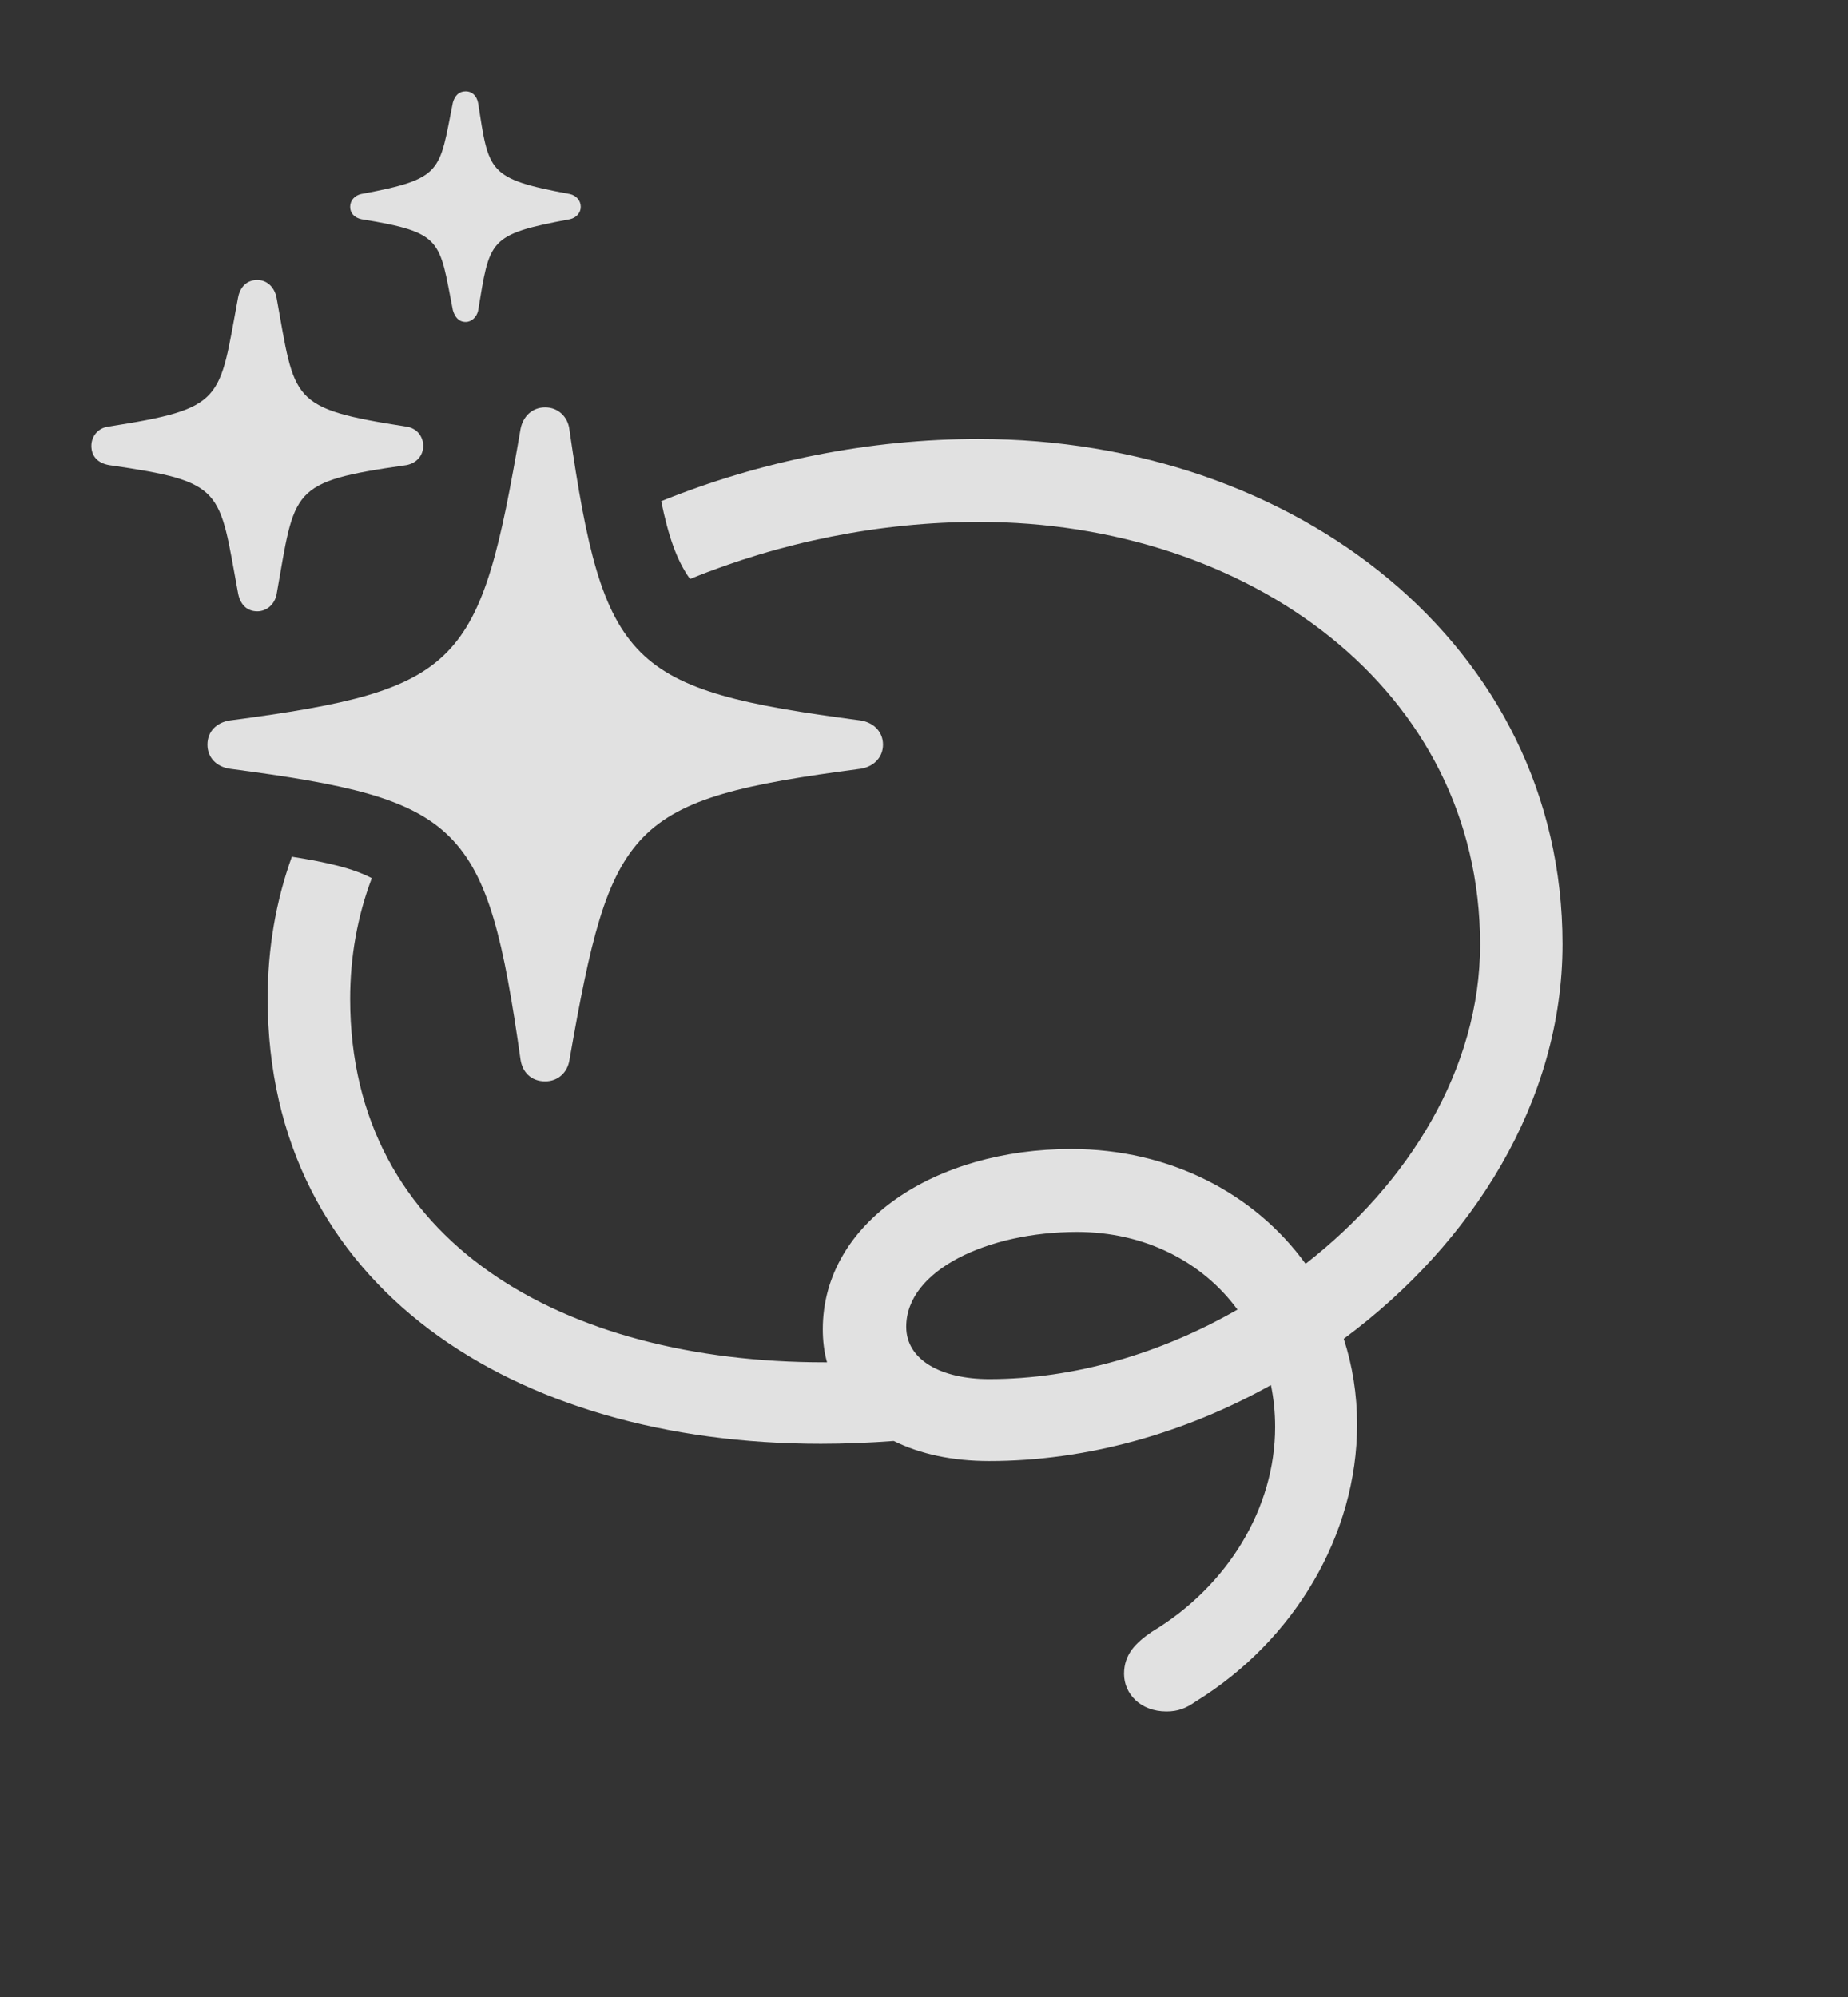 <?xml version="1.0" encoding="UTF-8"?>
<!--Generator: Apple Native CoreSVG 326-->
<!DOCTYPE svg
PUBLIC "-//W3C//DTD SVG 1.1//EN"
       "http://www.w3.org/Graphics/SVG/1.1/DTD/svg11.dtd">
<svg version="1.1" xmlns="http://www.w3.org/2000/svg" xmlns:xlink="http://www.w3.org/1999/xlink" viewBox="0 0 36.543 39.502">
 <rect x="0" y="0" width="36.543" height="39.502" fill="#333333" stroke="none"/>
 <g>
  <rect height="39.502" opacity="0" width="36.543" x="0" y="0"/>
  <path d="M30.898 18.672C30.898 21.776 29.118 24.593 26.572 26.478C26.744 27.007 26.836 27.576 26.836 28.174C26.836 30.342 25.605 32.441 23.643 33.652C23.447 33.789 23.291 33.848 23.066 33.848C22.549 33.848 22.227 33.496 22.227 33.105C22.227 32.715 22.461 32.49 22.773 32.275C24.287 31.367 25.215 29.814 25.215 28.223C25.215 27.935 25.187 27.658 25.132 27.393C23.42 28.349 21.482 28.896 19.561 28.896C18.833 28.896 18.192 28.757 17.673 28.499C17.193 28.535 16.708 28.555 16.23 28.555C10.156 28.555 5.293 25.449 5.293 19.746C5.293 18.761 5.455 17.822 5.771 16.944C6.474 17.054 6.979 17.173 7.352 17.368C7.069 18.117 6.924 18.918 6.924 19.756C6.924 24.58 11.162 26.943 16.299 26.943C16.317 26.943 16.336 26.943 16.354 26.943C16.297 26.739 16.27 26.52 16.27 26.289C16.27 24.17 18.496 22.725 21.182 22.725C23.128 22.725 24.808 23.601 25.817 24.995C27.855 23.409 29.268 21.134 29.268 18.682C29.268 13.633 24.697 10.322 19.355 10.322C17.404 10.322 15.428 10.722 13.645 11.451C13.379 11.083 13.214 10.592 13.075 9.912C15.041 9.116 17.205 8.682 19.346 8.682C25.625 8.682 30.898 12.773 30.898 18.672ZM17.92 26.24C17.92 26.904 18.623 27.275 19.561 27.275C21.243 27.275 22.96 26.768 24.47 25.9C23.773 24.95 22.632 24.365 21.299 24.365C19.541 24.365 17.92 25.117 17.92 26.24Z" fill="white" fill-opacity="0.85"/>
  <path d="M10.781 21.387C11.035 21.387 11.221 21.211 11.26 20.967C12.08 16.289 12.412 15.81 17.012 15.205C17.275 15.166 17.461 14.98 17.461 14.727C17.461 14.473 17.275 14.287 17.012 14.248C12.422 13.643 11.934 13.174 11.26 8.496C11.23 8.242 11.035 8.057 10.781 8.057C10.527 8.057 10.342 8.232 10.293 8.486C9.492 13.164 9.141 13.643 4.551 14.248C4.277 14.287 4.102 14.473 4.102 14.727C4.102 14.98 4.277 15.166 4.551 15.205C9.131 15.81 9.629 16.27 10.293 20.957C10.332 21.211 10.508 21.387 10.781 21.387ZM5.088 12.09C5.273 12.09 5.43 11.953 5.469 11.758C5.84 9.668 5.713 9.531 8.037 9.199C8.242 9.16 8.369 9.004 8.369 8.818C8.369 8.633 8.242 8.467 8.037 8.438C5.713 8.076 5.84 7.93 5.469 5.889C5.43 5.684 5.283 5.537 5.088 5.537C4.883 5.537 4.746 5.674 4.707 5.889C4.326 7.93 4.453 8.076 2.139 8.438C1.934 8.467 1.807 8.633 1.807 8.818C1.807 9.023 1.934 9.16 2.158 9.199C4.453 9.531 4.326 9.668 4.707 11.729C4.746 11.943 4.873 12.09 5.088 12.09ZM9.209 6.367C9.326 6.367 9.424 6.27 9.453 6.152C9.688 4.746 9.639 4.639 11.27 4.336C11.396 4.307 11.484 4.209 11.484 4.092C11.484 3.965 11.396 3.867 11.27 3.838C9.629 3.535 9.668 3.398 9.453 2.031C9.424 1.895 9.336 1.807 9.209 1.807C9.072 1.807 8.994 1.895 8.955 2.031C8.682 3.398 8.77 3.535 7.139 3.838C7.012 3.867 6.924 3.965 6.924 4.092C6.924 4.219 7.012 4.307 7.148 4.336C8.77 4.6 8.682 4.746 8.955 6.133C8.994 6.27 9.072 6.367 9.209 6.367Z" fill="white" fill-opacity="0.85"/>
 </g>
</svg>
